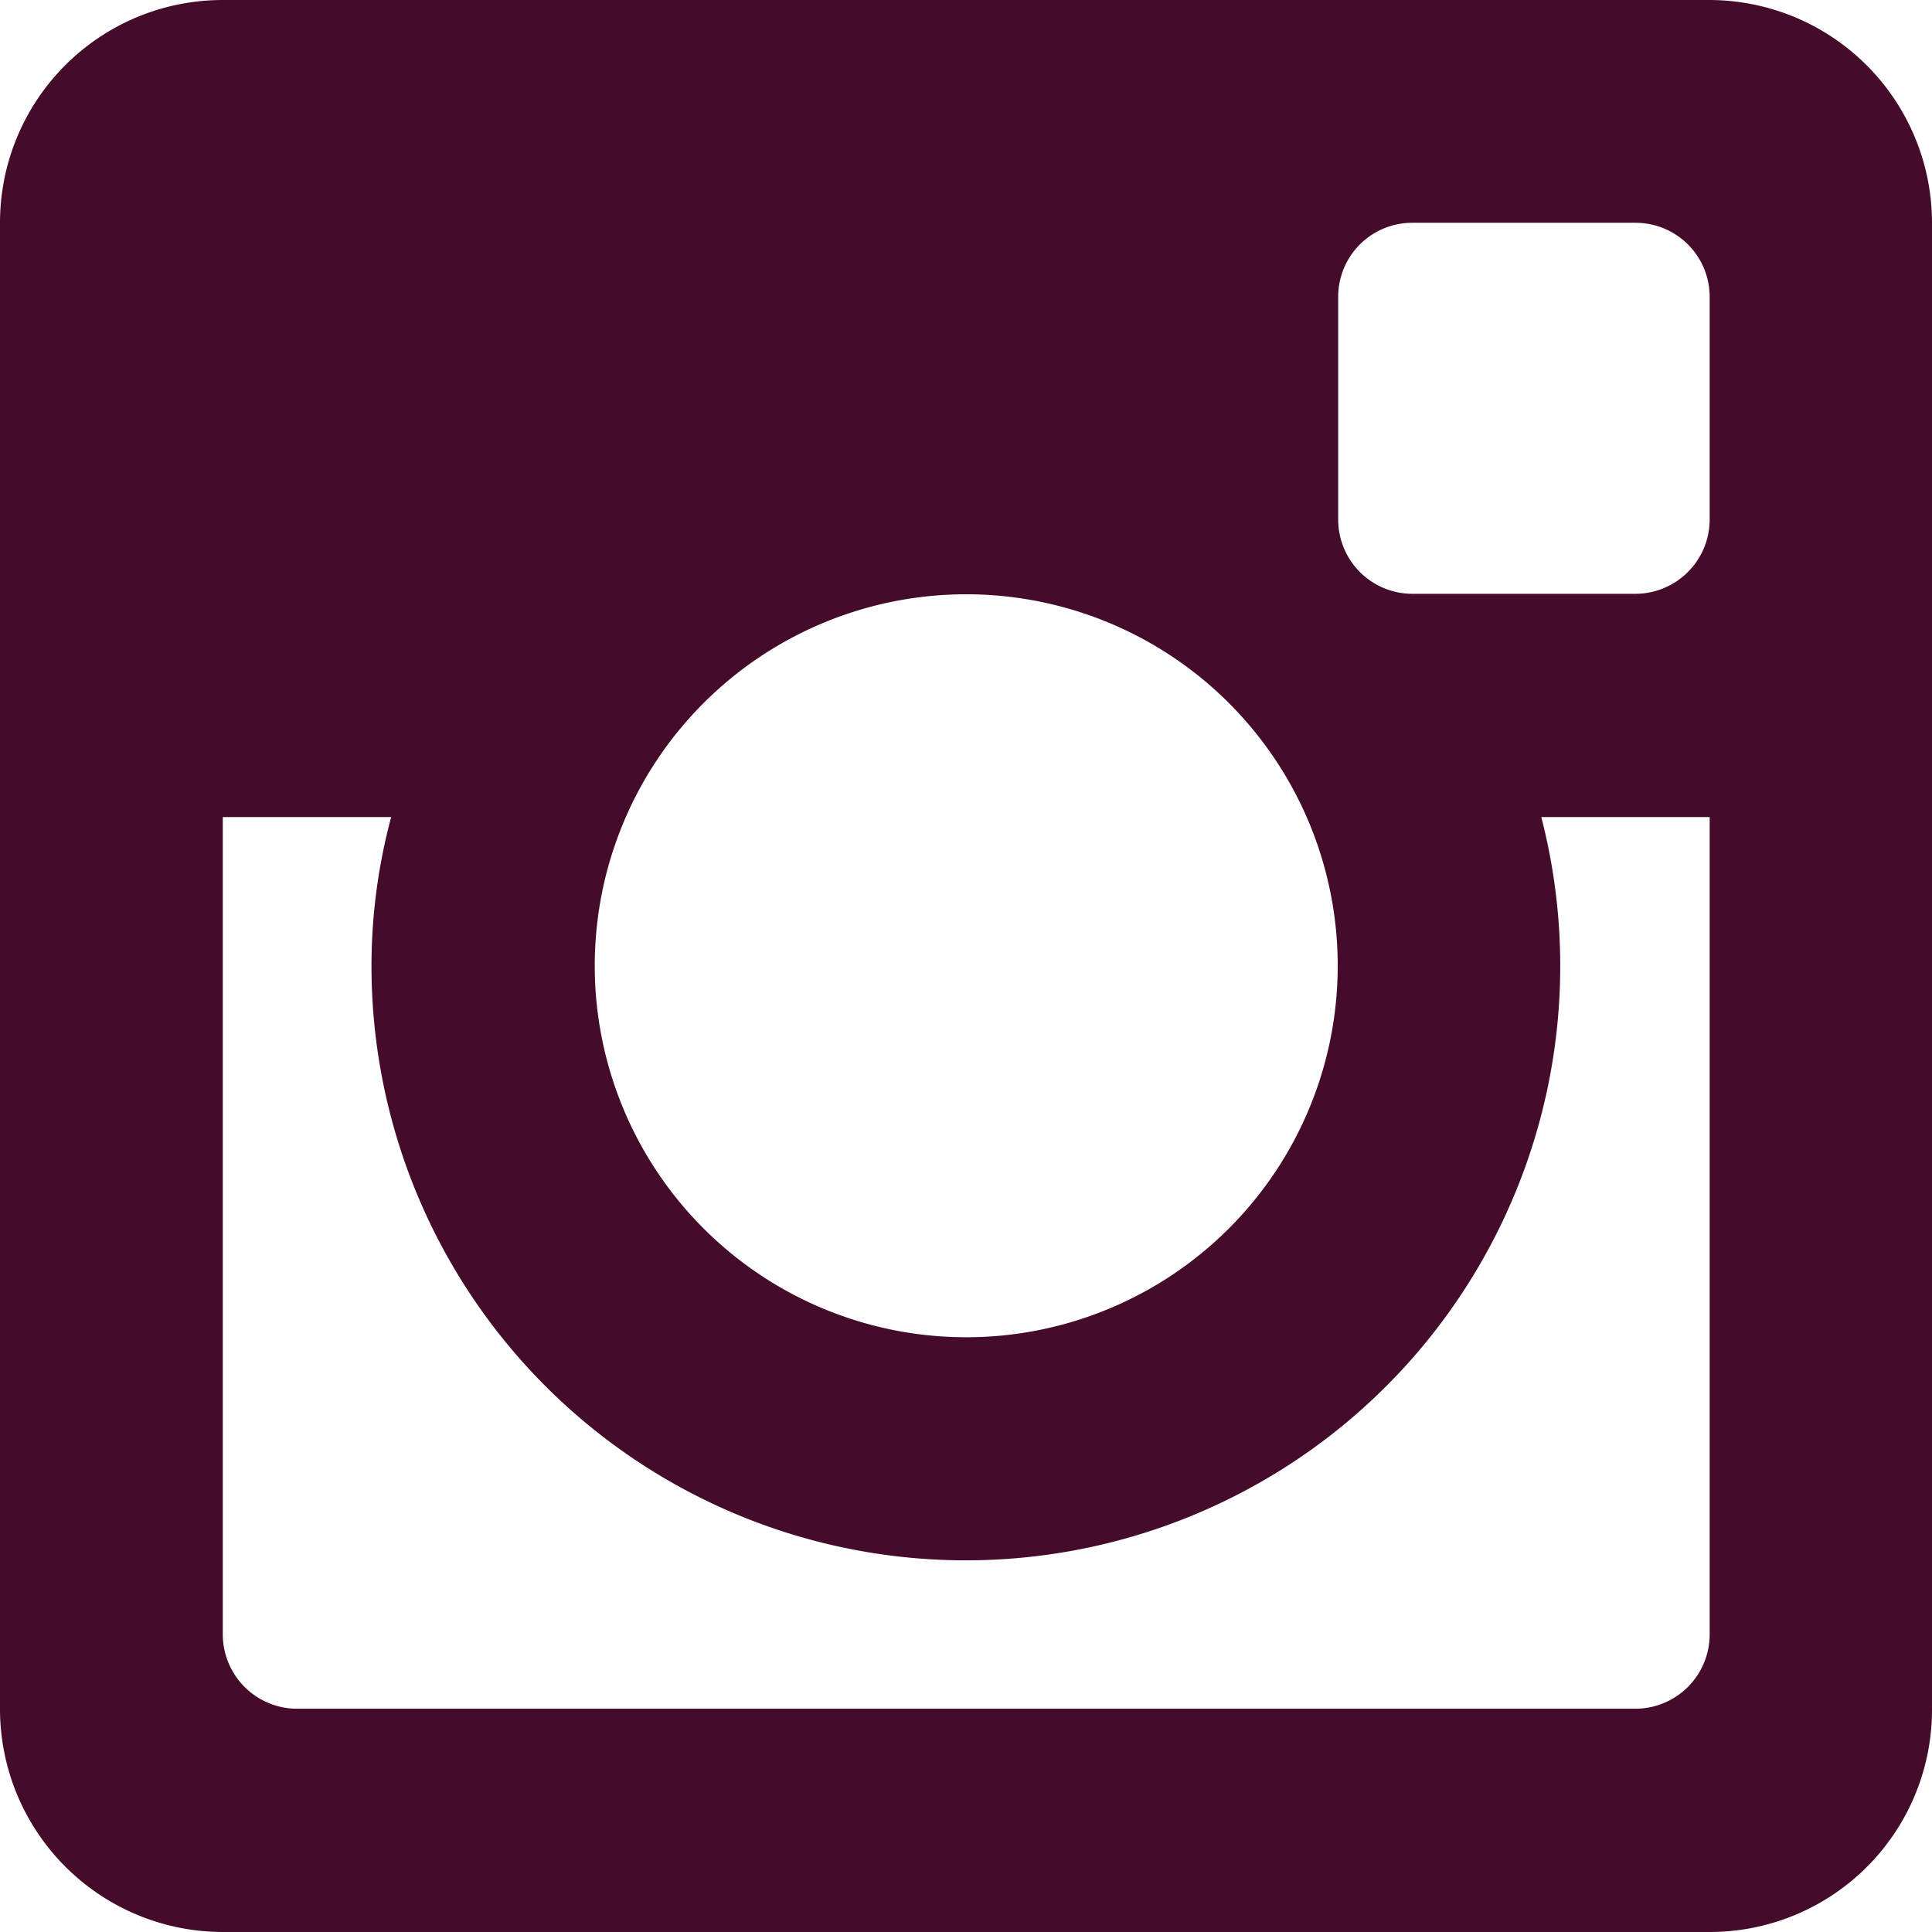 <svg id="Ebene_1" data-name="Ebene 1" xmlns="http://www.w3.org/2000/svg" viewBox="0 0 411.9 411.9"><defs><style>.cls-1{fill:#440b2b;}</style></defs><title>instagram</title><path id="instagram-6-icon" class="cls-1" d="M414.5,224.3H378.6A126.72,126.72,0,1,1,129.2,256a122.46,122.46,0,0,1,4.2-31.7H97.5V398.6a15.86,15.86,0,0,0,15.9,15.8H398.6a15.86,15.86,0,0,0,15.9-15.8V224.3Zm0-110.9a15.79,15.79,0,0,0-15.9-15.8H351.1a15.77,15.77,0,0,0-15.8,15.8v47.5a15.83,15.83,0,0,0,15.8,15.8h47.5a15.86,15.86,0,0,0,15.9-15.8ZM256,176.8A79.2,79.2,0,1,0,335.2,256,79.19,79.19,0,0,0,256,176.8M414.5,462H97.5A47.56,47.56,0,0,1,50,414.4V97.6A47.48,47.48,0,0,1,97.5,50.1H414.4a47.54,47.54,0,0,1,47.5,47.5V414.5A47.39,47.39,0,0,1,414.5,462" transform="translate(-50 -50.1)"/></svg>